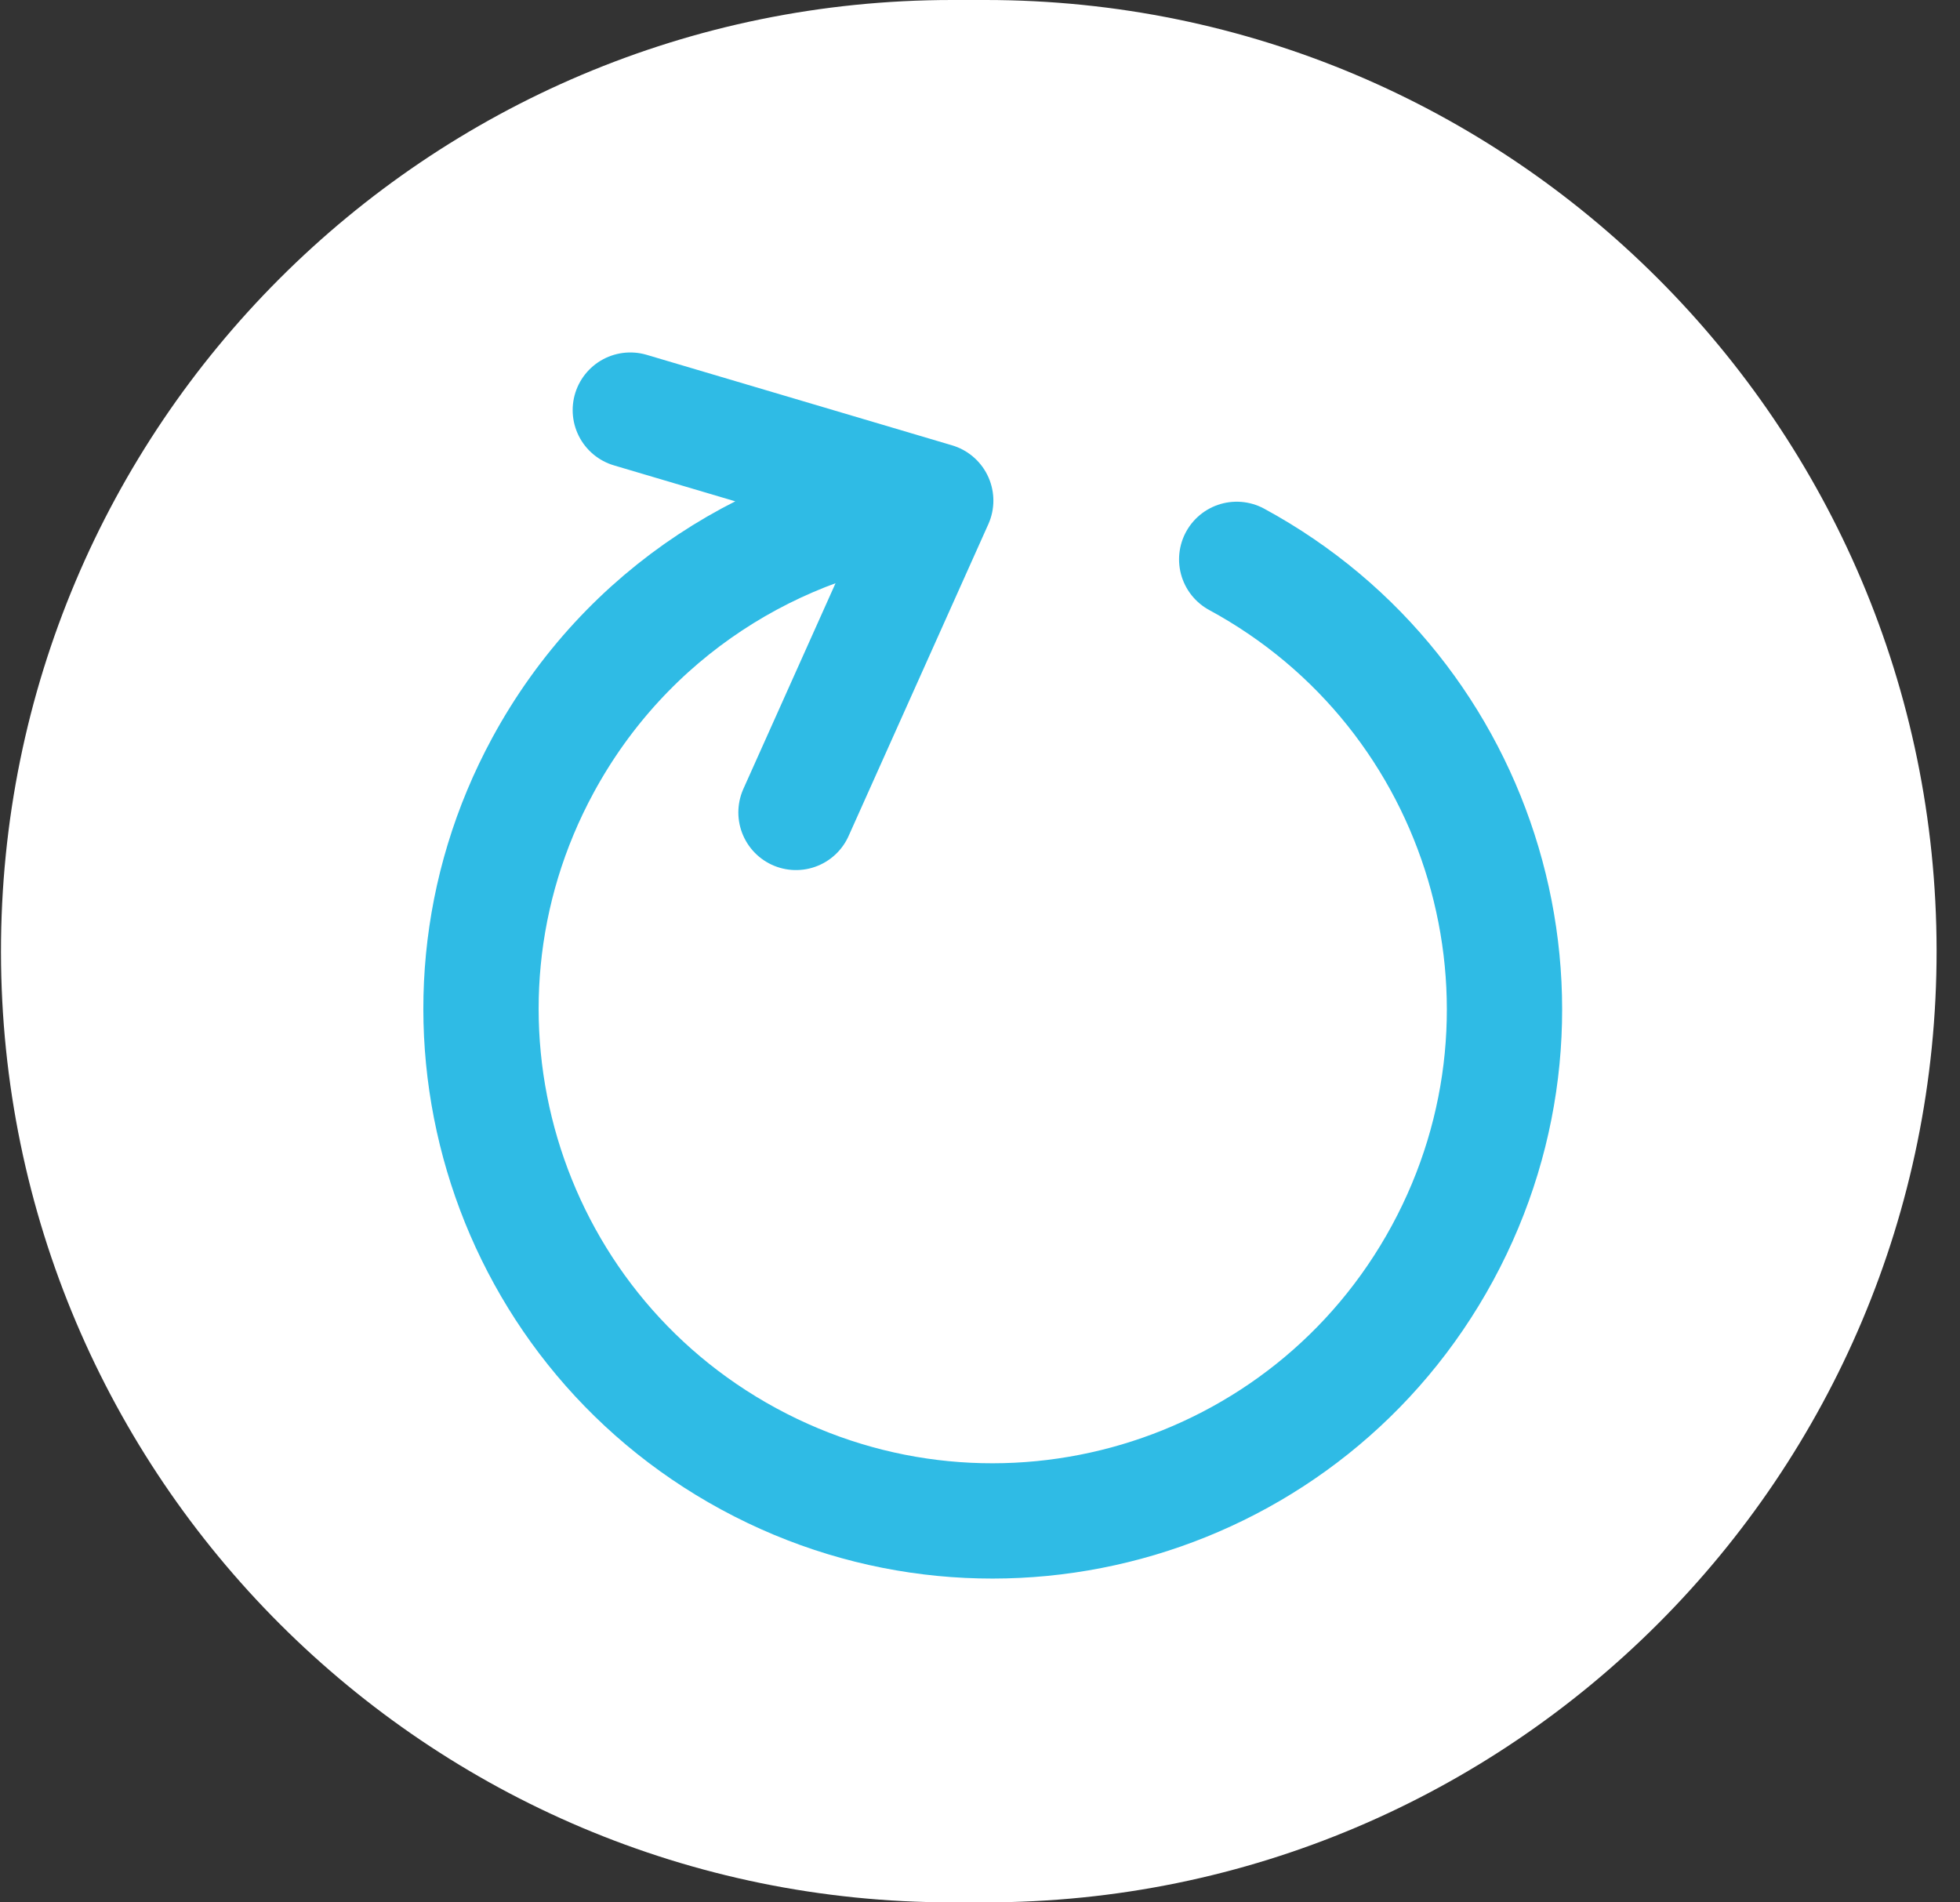 <svg width="34" height="33" viewBox="0 0 34 33" fill="none" xmlns="http://www.w3.org/2000/svg">
<rect x="0" y="0" width="34" height="33" fill="#333333" stroke="none"/>
<path d="M0.017 16.517C0.008 7.398 7.398 0 16.517 0H17.094C26.2 0 33.584 7.377 33.594 16.483C33.603 25.602 26.213 33 17.094 33H16.517C7.411 33 0.027 25.623 0.017 16.517Z" fill="white"/>
<path d="M21.453 9.703C25.762 12.04 27.36 17.428 25.023 21.737C22.686 26.046 17.299 27.645 12.99 25.308C8.681 22.971 7.082 17.583 9.419 13.274C10.856 10.624 13.447 8.999 16.232 8.684M16.232 8.684L10.934 7.114M16.232 8.684L13.808 14.093" stroke="#2FBBE5" stroke-width="2" stroke-linecap="round" stroke-linejoin="round"/>
</svg>
